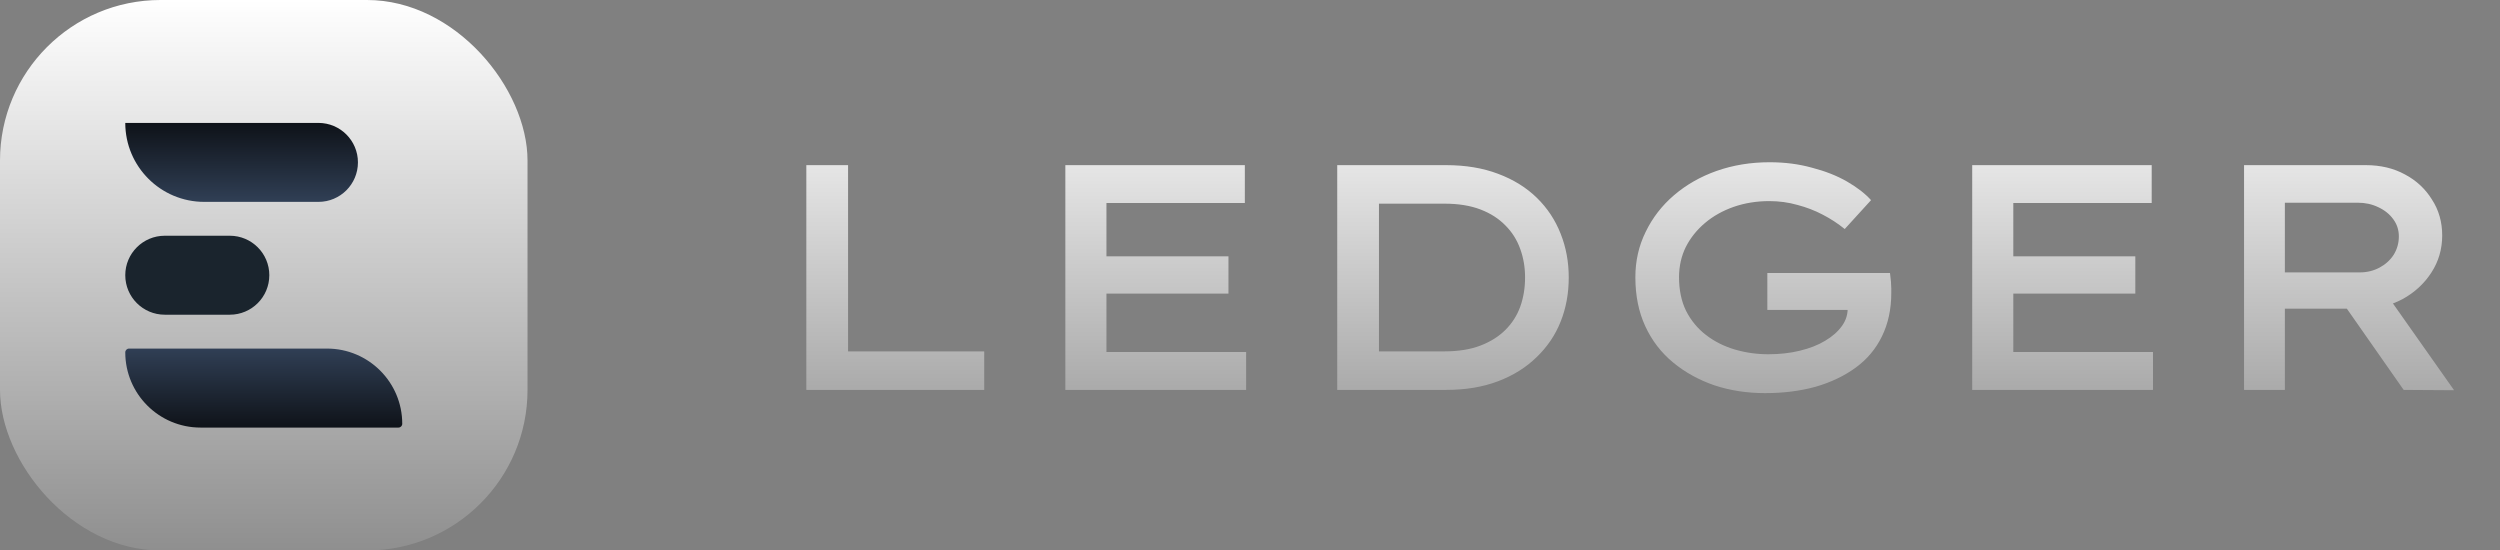 <svg width="109" height="24" viewBox="0 0 109 24" fill="none" xmlns="http://www.w3.org/2000/svg">
<rect x="0" y="0" width="109" height="24" fill="#808080" stroke="none"/>
<rect width="23" height="24" rx="7" fill="url(#paint0_linear_896_1226)"/>
<path d="M5.462 5.359H13.884C14.835 5.359 15.606 6.13 15.606 7.08C15.606 8.031 14.835 8.802 13.884 8.802H8.906C7.004 8.802 5.462 7.261 5.462 5.359Z" fill="url(#paint1_linear_896_1226)"/>
<path d="M5.462 11.999C5.462 11.049 6.233 10.278 7.184 10.278H10.02C10.971 10.278 11.742 11.049 11.742 11.999C11.742 12.95 10.971 13.721 10.02 13.721H7.184C6.233 13.721 5.462 12.95 5.462 11.999Z" fill="#1A242D"/>
<path d="M5.462 15.362C5.462 15.271 5.536 15.198 5.626 15.198H14.258C16.069 15.198 17.538 16.666 17.538 18.478C17.538 18.568 17.464 18.642 17.374 18.642H8.742C6.931 18.642 5.462 17.173 5.462 15.362Z" fill="url(#paint2_linear_896_1226)"/>
<path d="M35.156 17V7.2H36.976V15.32H42.912V17H35.156ZM46.449 17V7.2H54.275V8.852H48.241V15.348H54.331V17H46.449ZM47.401 12.8V11.176H53.561V12.8H47.401ZM58.303 17V7.2H63.048C63.898 7.2 64.654 7.326 65.317 7.578C65.989 7.83 66.553 8.18 67.01 8.628C67.468 9.076 67.813 9.599 68.046 10.196C68.28 10.784 68.397 11.419 68.397 12.1C68.397 12.791 68.28 13.43 68.046 14.018C67.813 14.606 67.463 15.124 66.996 15.572C66.539 16.02 65.979 16.37 65.317 16.622C64.654 16.874 63.898 17 63.048 17H58.303ZM60.123 15.586L59.983 15.32H62.978C63.585 15.32 64.108 15.236 64.546 15.068C64.985 14.9 65.349 14.671 65.638 14.382C65.928 14.093 66.142 13.757 66.282 13.374C66.422 12.982 66.493 12.557 66.493 12.1C66.493 11.652 66.422 11.237 66.282 10.854C66.142 10.462 65.928 10.121 65.638 9.832C65.349 9.533 64.985 9.3 64.546 9.132C64.108 8.964 63.585 8.88 62.978 8.88H59.941L60.123 8.642V15.586ZM76.958 17.14C76.174 17.14 75.441 17.028 74.76 16.804C74.078 16.571 73.476 16.239 72.954 15.81C72.431 15.381 72.025 14.853 71.736 14.228C71.446 13.603 71.302 12.889 71.302 12.086C71.302 11.377 71.451 10.719 71.75 10.112C72.048 9.496 72.459 8.964 72.982 8.516C73.514 8.059 74.134 7.704 74.844 7.452C75.562 7.2 76.332 7.074 77.154 7.074C77.816 7.074 78.432 7.153 79.002 7.312C79.58 7.461 80.089 7.662 80.528 7.914C80.966 8.166 81.316 8.437 81.578 8.726L80.43 9.986C80.131 9.743 79.809 9.533 79.464 9.356C79.128 9.179 78.764 9.039 78.372 8.936C77.98 8.824 77.569 8.768 77.14 8.768C76.589 8.768 76.071 8.852 75.586 9.02C75.11 9.188 74.694 9.421 74.34 9.72C73.985 10.019 73.705 10.369 73.5 10.77C73.304 11.171 73.206 11.61 73.206 12.086C73.206 12.646 73.308 13.136 73.514 13.556C73.728 13.976 74.018 14.326 74.382 14.606C74.746 14.886 75.161 15.096 75.628 15.236C76.104 15.376 76.594 15.446 77.098 15.446C77.592 15.446 78.05 15.395 78.47 15.292C78.899 15.189 79.268 15.045 79.576 14.858C79.893 14.671 80.14 14.452 80.318 14.2C80.495 13.948 80.574 13.673 80.556 13.374L80.542 13.136L80.808 13.514H77.056V11.904H82.404C82.422 12.035 82.436 12.161 82.446 12.282C82.455 12.394 82.46 12.492 82.46 12.576C82.46 12.66 82.46 12.725 82.46 12.772C82.46 13.481 82.324 14.111 82.054 14.662C81.792 15.203 81.414 15.656 80.92 16.02C80.425 16.384 79.842 16.664 79.17 16.86C78.498 17.047 77.76 17.14 76.958 17.14ZM85.988 17V7.2H93.814V8.852H87.78V15.348H93.87V17H85.988ZM86.94 12.8V11.176H93.1V12.8H86.94ZM97.841 17V7.2H103.148C103.792 7.2 104.361 7.335 104.856 7.606C105.35 7.867 105.742 8.231 106.032 8.698C106.33 9.155 106.48 9.678 106.48 10.266C106.48 10.863 106.321 11.405 106.004 11.89C105.696 12.366 105.28 12.749 104.758 13.038C104.235 13.318 103.656 13.458 103.022 13.458H99.62V17H97.841ZM104.8 17L101.706 12.576L103.624 12.226L106.998 17.014L104.8 17ZM99.62 11.876H102.896C103.204 11.876 103.488 11.806 103.75 11.666C104.011 11.526 104.216 11.339 104.366 11.106C104.515 10.863 104.59 10.597 104.59 10.308C104.59 10.028 104.51 9.781 104.352 9.566C104.193 9.342 103.974 9.165 103.694 9.034C103.423 8.903 103.124 8.838 102.798 8.838H99.62V11.876Z" fill="url(#paint3_linear_896_1226)"/>
<defs>
<linearGradient id="paint0_linear_896_1226" x1="11.5" y1="0" x2="11.5" y2="24" gradientUnits="userSpaceOnUse">
<stop stop-color="white"/>
<stop offset="1" stop-color="#8F8F8F"/>
</linearGradient>
<linearGradient id="paint1_linear_896_1226" x1="10.534" y1="5.359" x2="10.534" y2="8.802" gradientUnits="userSpaceOnUse">
<stop stop-color="#0E1218"/>
<stop offset="1" stop-color="#303F55"/>
</linearGradient>
<linearGradient id="paint2_linear_896_1226" x1="11.5" y1="15.198" x2="11.5" y2="18.642" gradientUnits="userSpaceOnUse">
<stop stop-color="#303F55"/>
<stop offset="1" stop-color="#0F1319"/>
</linearGradient>
<linearGradient id="paint3_linear_896_1226" x1="71" y1="3" x2="71" y2="21" gradientUnits="userSpaceOnUse">
<stop stop-color="white"/>
<stop offset="1" stop-color="#929292"/>
</linearGradient>
</defs>
</svg>
